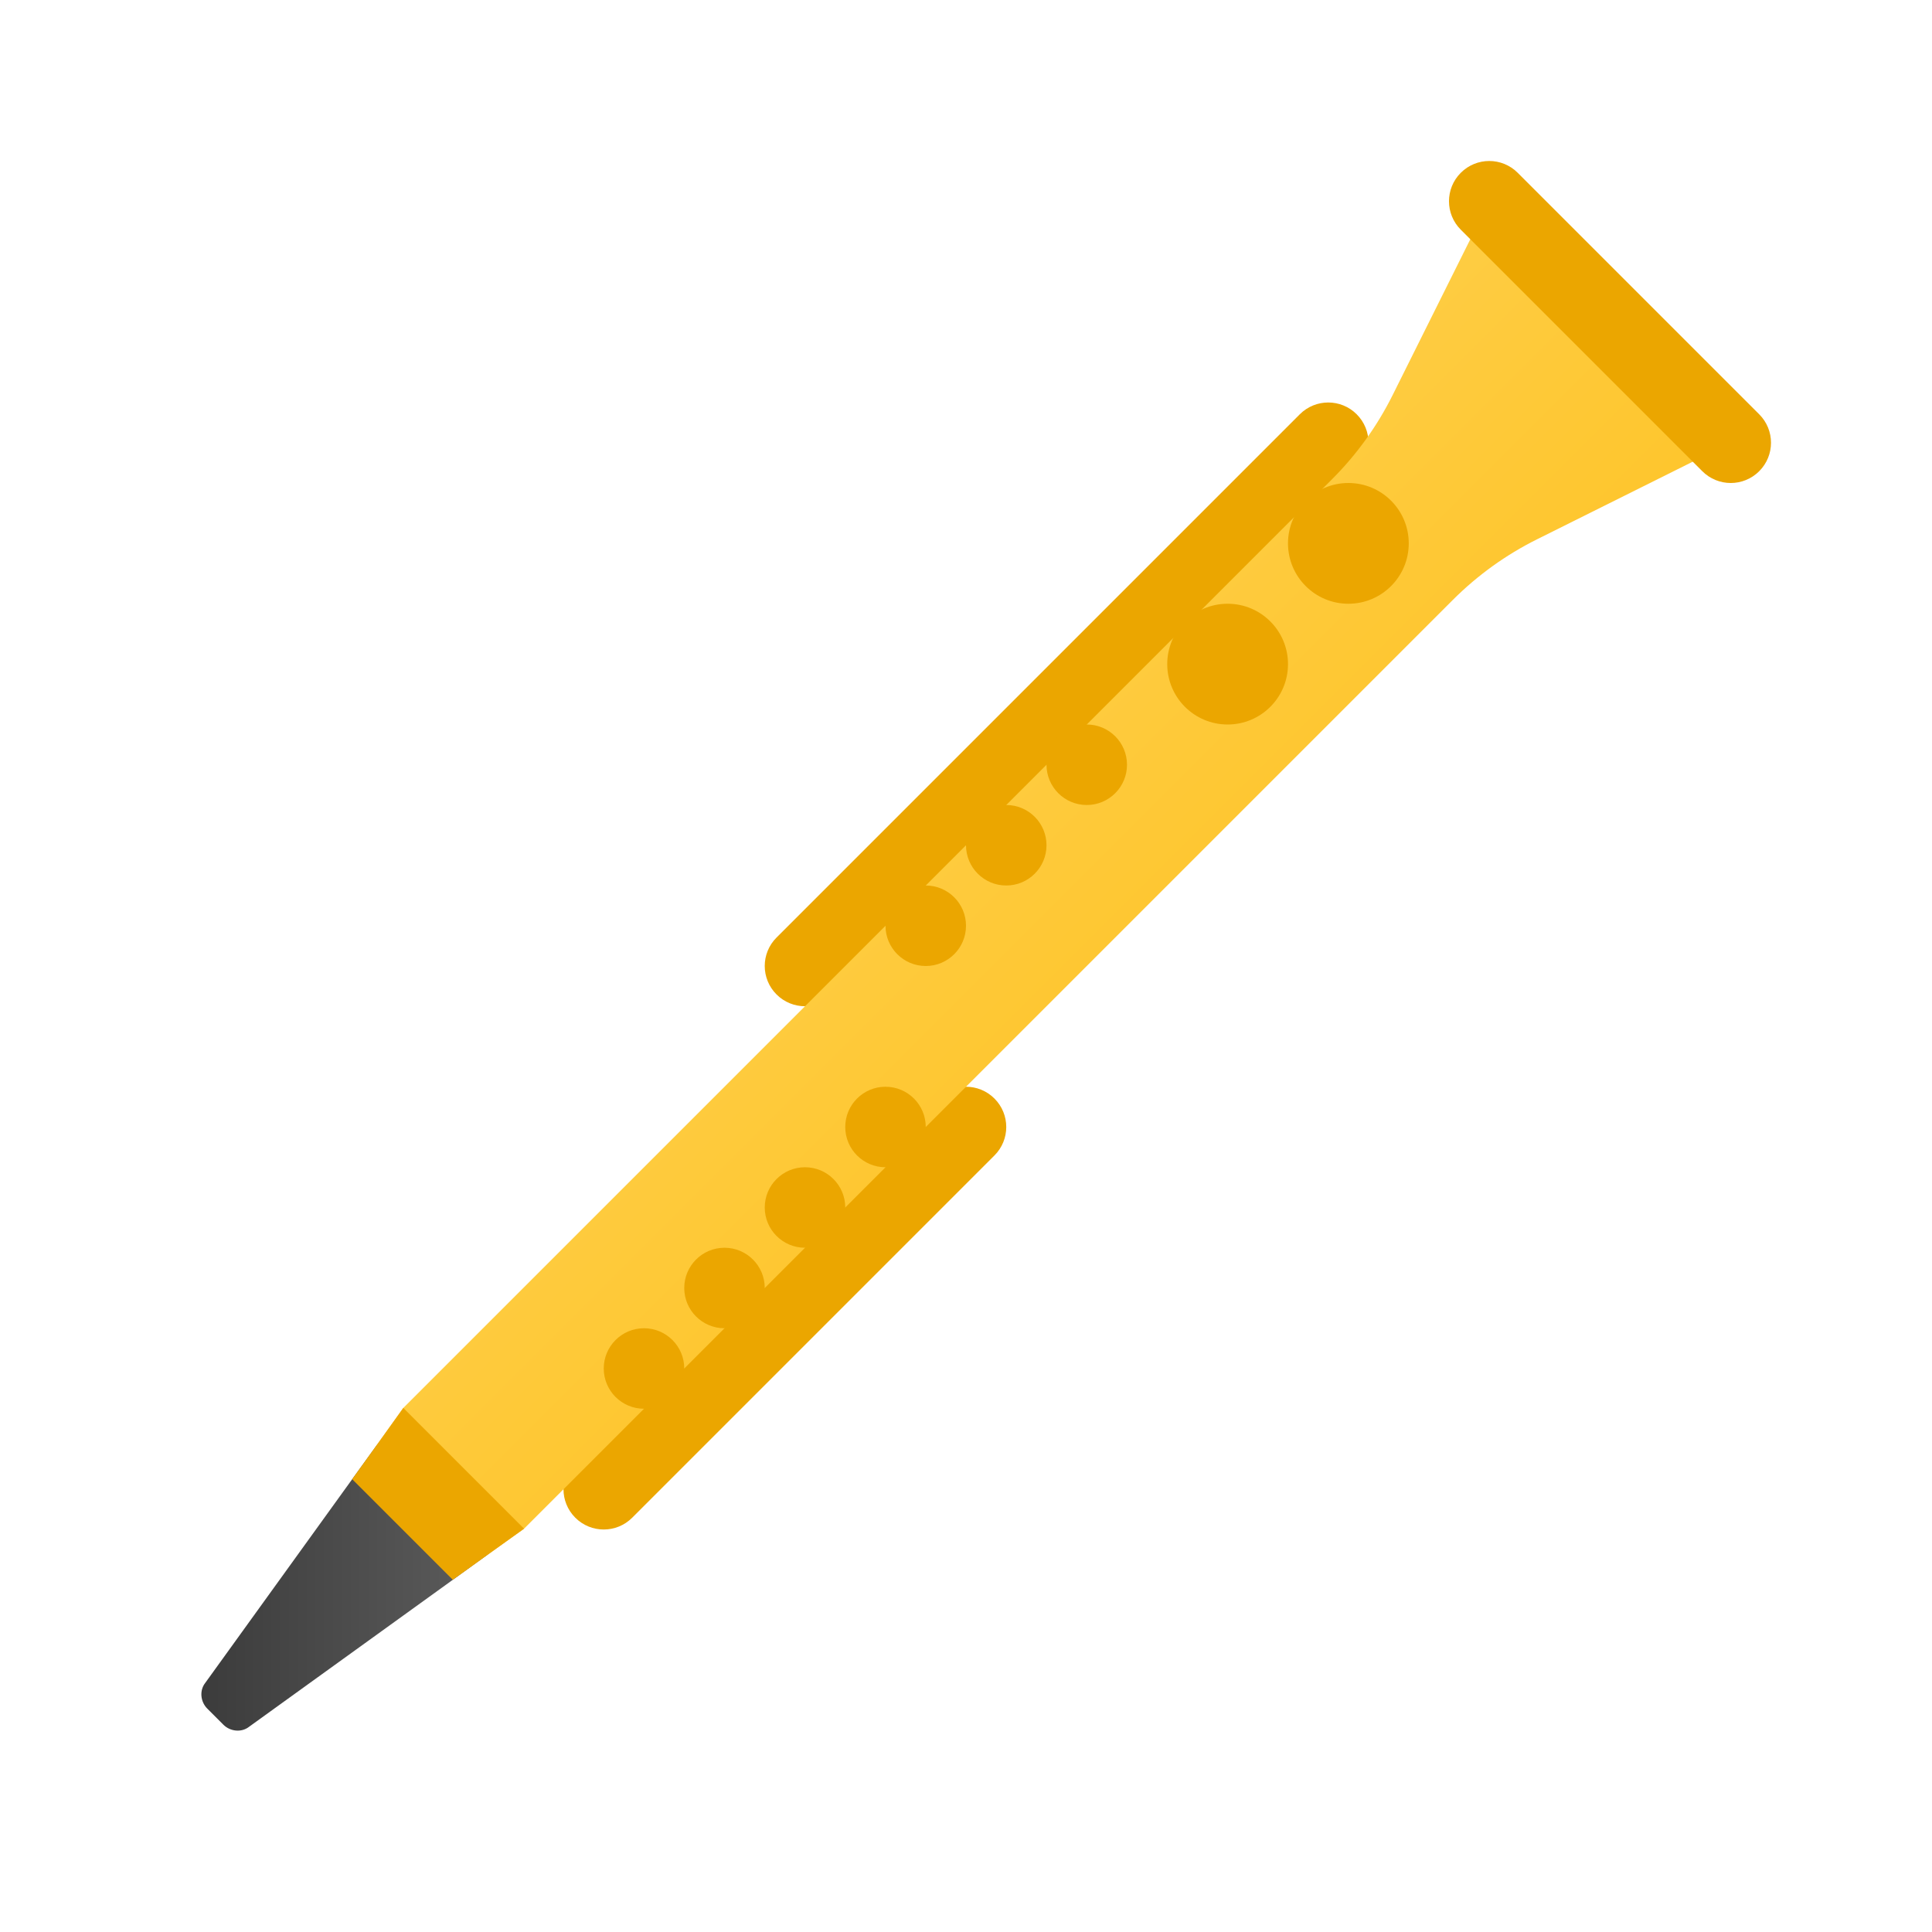 <svg xmlns="http://www.w3.org/2000/svg" viewBox="0 0 48 48"><path fill="#eba600" d="M20,25c-0.256,0-0.512-0.098-0.707-0.293c-0.391-0.391-0.391-1.023,0-1.414l13-13	c0.391-0.391,1.023-0.391,1.414,0s0.391,1.023,0,1.414l-13,13C20.512,24.902,20.256,25,20,25z"/><path fill="#eba600" d="M15,38c-0.256,0-0.512-0.098-0.707-0.293c-0.391-0.391-0.391-1.023,0-1.414l9-9	c0.391-0.391,1.023-0.391,1.414,0s0.391,1.023,0,1.414l-9,9C15.512,37.902,15.256,38,15,38z"/><linearGradient id="KOYqA4lAYWZTshV6iiFYya" x1="12.408" x2="28.713" y1="9.658" y2="25.963" gradientUnits="userSpaceOnUse"><stop offset="0" stop-color="#ffd869"/><stop offset="1" stop-color="#fec52b"/></linearGradient><path fill="url(#KOYqA4lAYWZTshV6iiFYya)" d="M43,11l-4.813,2.399c-0.773,0.385-1.478,0.893-2.089,1.503L13.02,37.98l-0.9,0.64l-2.74-2.74	l0.64-0.9l23.078-23.078c0.611-0.611,1.118-1.316,1.503-2.089L37,5L43,11z"/><circle cx="33.5" cy="13.5" r="1.5" fill="#eba600"/><circle cx="30.5" cy="16.5" r="1.5" fill="#eba600"/><circle cx="27" cy="19" r="1" fill="#eba600"/><circle cx="25" cy="21" r="1" fill="#eba600"/><circle cx="23" cy="23" r="1" fill="#eba600"/><circle cx="20" cy="30" r="1" fill="#eba600"/><circle cx="22" cy="28" r="1" fill="#eba600"/><circle cx="18" cy="32" r="1" fill="#eba600"/><circle cx="16" cy="34" r="1" fill="#eba600"/><path fill="#eba600" d="M43,12c-0.256,0-0.512-0.098-0.707-0.293l-6-6c-0.391-0.391-0.391-1.023,0-1.414s1.023-0.391,1.414,0	l6,6c0.391,0.391,0.391,1.023,0,1.414C43.512,11.902,43.256,12,43,12z"/><linearGradient id="KOYqA4lAYWZTshV6iiFYyb" x1="5.003" x2="12.12" y1="39.438" y2="39.438" gradientUnits="userSpaceOnUse"><stop offset=".002" stop-color="#3b3b3b"/><stop offset=".013" stop-color="#3c3c3c"/><stop offset=".875" stop-color="#585858"/><stop offset="1" stop-color="#636363"/></linearGradient><path fill="url(#KOYqA4lAYWZTshV6iiFYyb)" d="M12.12,38.62l-0.87,0.63L6.19,42.9C6,43.05,5.72,43.02,5.55,42.85l-0.4-0.4	C4.98,42.28,4.95,42,5.1,41.81l3.65-5.06l0.63-0.87L12.12,38.62z"/><polygon fill="#eba600" points="13.02,37.98 11.25,39.25 8.75,36.75 10.02,34.98"/></svg>